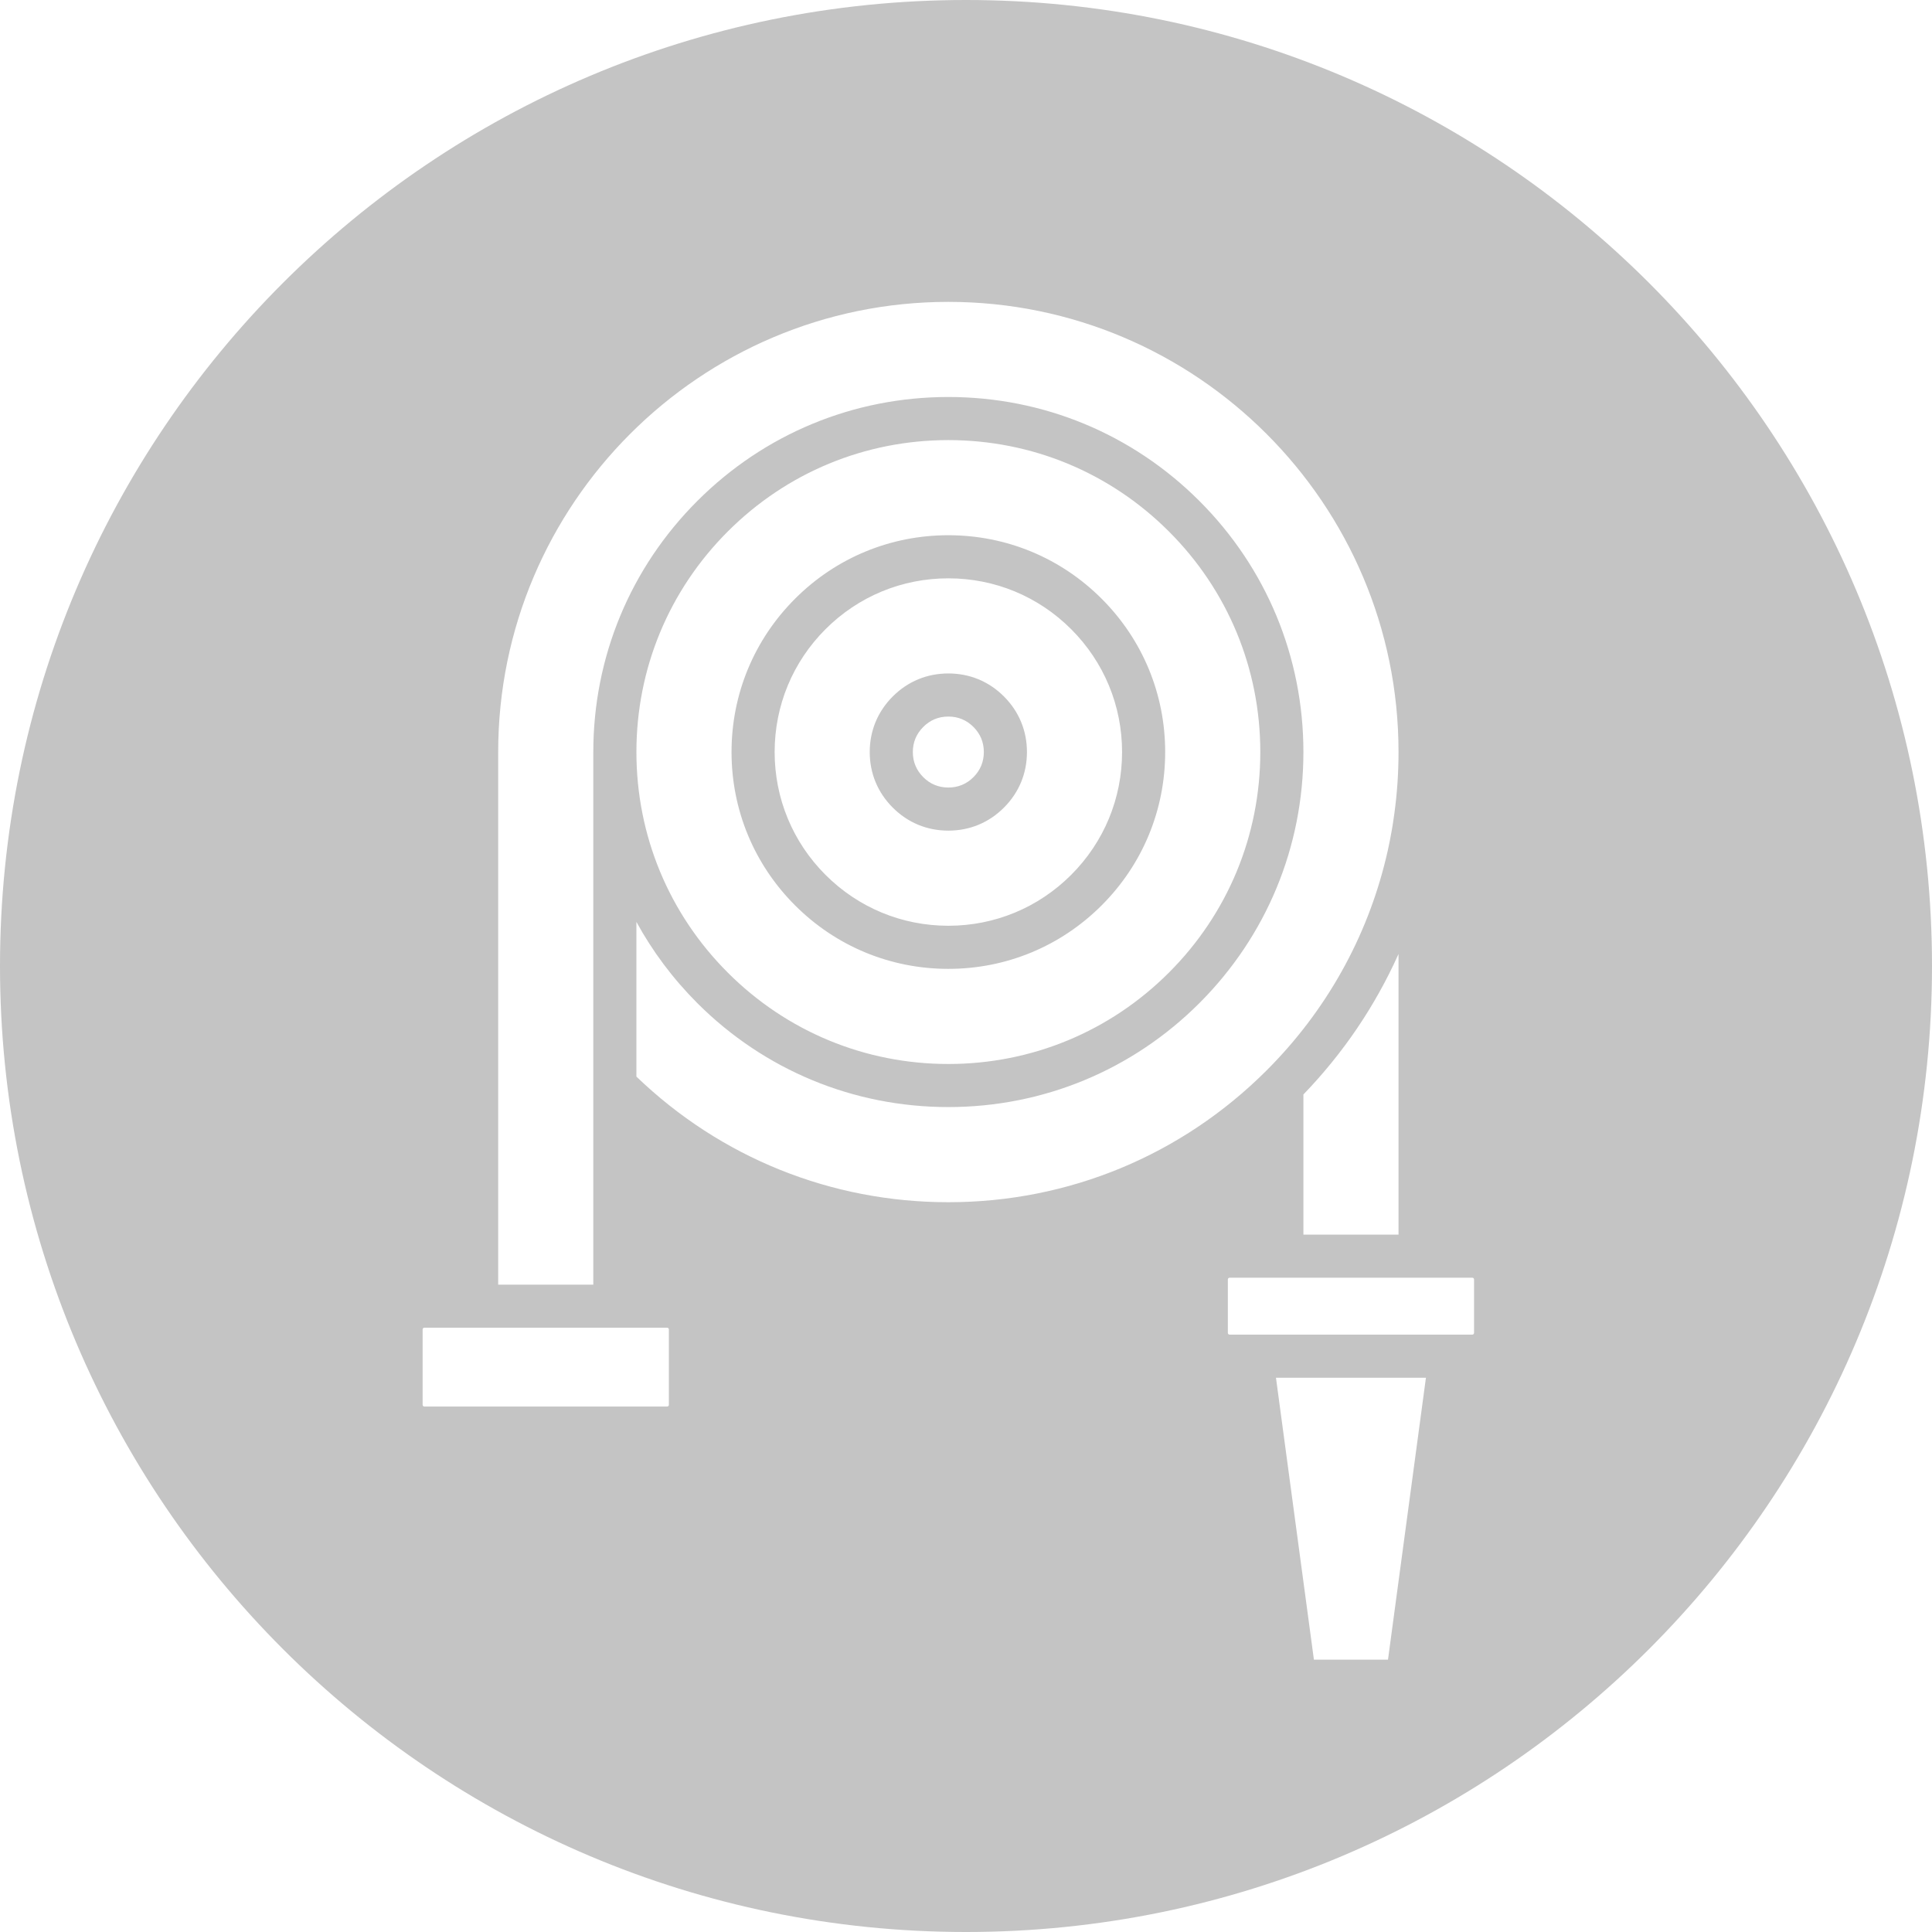 <svg id="Fire hose" width="64" height="64" viewBox="0 0 64 64" fill="none" xmlns="http://www.w3.org/2000/svg">
	<g fill="#c4c4c4">
		<path fill-rule="evenodd" clip-rule="evenodd" d="M64 32C64 49.673 49.673 64 32 64C14.327 64 0 49.673 0 32C0 14.327 14.327 0 32 0C49.673 0 64 14.327 64 32ZM22.157 44.04V46.537C22.157 46.568 22.131 46.594 22.099 46.594H14.058C14.026 46.594 14 46.568 14 46.537V44.04C14 44.008 14.026 43.982 14.058 43.982H22.099C22.131 43.982 22.157 44.008 22.157 44.04ZM46.328 40.898V31.602L46.322 31.614C46.279 31.709 46.236 31.803 46.191 31.897L46.169 31.945C46.124 32.037 46.08 32.129 46.034 32.22L46.033 32.222L46.033 32.223C46.026 32.238 46.018 32.252 46.011 32.267C45.964 32.36 45.916 32.453 45.868 32.544C45.862 32.555 45.856 32.566 45.851 32.576C45.8 32.672 45.748 32.768 45.695 32.862L45.695 32.864L45.694 32.865C45.641 32.96 45.587 33.054 45.532 33.148L45.522 33.165L45.512 33.182C45.46 33.272 45.406 33.361 45.352 33.449L45.326 33.492C45.272 33.58 45.217 33.666 45.161 33.753L45.148 33.773L45.135 33.793C45.078 33.881 45.02 33.969 44.961 34.056L44.953 34.068L44.945 34.08C44.884 34.169 44.823 34.258 44.76 34.347L44.754 34.355C44.692 34.443 44.628 34.53 44.565 34.616L44.557 34.626C44.551 34.634 44.546 34.642 44.539 34.65C44.478 34.733 44.415 34.816 44.352 34.897L44.352 34.898C44.341 34.911 44.331 34.925 44.32 34.938C44.257 35.019 44.193 35.1 44.128 35.18L44.098 35.217C44.032 35.299 43.964 35.38 43.895 35.461L43.879 35.48C43.809 35.562 43.739 35.643 43.668 35.724L43.655 35.738C43.584 35.818 43.512 35.898 43.44 35.977C43.429 35.988 43.419 35.999 43.409 36.01C43.338 36.086 43.267 36.162 43.195 36.237L43.177 36.256V40.898H46.328ZM38.722 17.606C36.77 15.654 34.175 14.579 31.415 14.579C28.655 14.579 26.06 15.654 24.109 17.606C22.157 19.557 21.082 22.152 21.082 24.912C21.082 27.672 22.157 30.268 24.109 32.219C26.06 34.171 28.655 35.246 31.415 35.246C34.175 35.246 36.77 34.171 38.722 32.219C40.674 30.268 41.749 27.672 41.749 24.912C41.749 22.152 40.674 19.557 38.722 17.606ZM36.494 29.991C35.137 31.348 33.334 32.095 31.415 32.095C29.497 32.095 27.693 31.348 26.337 29.991C24.98 28.634 24.233 26.831 24.233 24.912C24.233 22.994 24.98 21.19 26.337 19.834C27.693 18.477 29.497 17.73 31.415 17.73C33.334 17.73 35.137 18.477 36.494 19.834C37.851 21.19 38.598 22.994 38.598 24.912C38.598 26.831 37.851 28.634 36.494 29.991ZM31.415 19.158C32.952 19.158 34.397 19.756 35.484 20.843C36.571 21.93 37.17 23.375 37.17 24.912C37.17 26.449 36.571 27.894 35.484 28.981C34.397 30.068 32.952 30.667 31.415 30.667C29.878 30.667 28.433 30.068 27.346 28.981C26.259 27.894 25.661 26.449 25.661 24.912C25.661 23.375 26.259 21.93 27.346 20.843C28.433 19.756 29.878 19.158 31.415 19.158ZM31.415 27.516C32.121 27.516 32.758 27.253 33.257 26.753C33.755 26.255 34.019 25.618 34.019 24.912C34.019 24.207 33.755 23.57 33.257 23.071C32.758 22.572 32.121 22.309 31.415 22.309C30.71 22.309 30.073 22.572 29.574 23.071C29.075 23.57 28.811 24.207 28.811 24.912C28.811 25.618 29.075 26.255 29.574 26.753C30.073 27.253 30.71 27.516 31.415 27.516ZM32.591 24.912C32.591 25.236 32.475 25.515 32.247 25.744C32.018 25.973 31.739 26.088 31.415 26.088C31.092 26.088 30.812 25.973 30.584 25.744C30.355 25.515 30.239 25.236 30.239 24.912C30.239 24.589 30.355 24.31 30.584 24.081C30.812 23.852 31.092 23.737 31.415 23.737C31.739 23.737 32.018 23.852 32.247 24.081C32.475 24.31 32.591 24.589 32.591 24.912ZM46.191 26.942C46.282 26.275 46.328 25.597 46.328 24.912C46.328 16.69 39.638 10 31.415 10C23.192 10 16.503 16.69 16.503 24.912V42.555H19.654V24.912L19.654 24.911L19.654 24.91C19.655 21.769 20.878 18.817 23.099 16.596C25.32 14.374 28.274 13.151 31.415 13.151C34.557 13.151 37.51 14.374 39.732 16.596C41.953 18.817 43.177 21.771 43.177 24.912C43.177 28.054 41.953 31.007 39.732 33.229C37.51 35.45 34.557 36.673 31.415 36.673C28.274 36.673 25.32 35.45 23.099 33.229C22.291 32.42 21.615 31.515 21.082 30.539V35.664C23.873 38.349 27.531 39.825 31.415 39.825C35.397 39.825 39.141 38.274 41.958 35.459V35.459C43.931 33.487 45.282 31.059 45.916 28.414C45.933 28.343 45.95 28.273 45.966 28.202C46.019 27.965 46.066 27.726 46.108 27.485C46.118 27.425 46.128 27.365 46.138 27.305C46.157 27.184 46.175 27.063 46.191 26.942ZM48.83 42.384V44.153C48.83 44.185 48.804 44.211 48.773 44.211H40.732C40.7 44.211 40.674 44.185 40.674 44.153V42.384C40.674 42.352 40.7 42.326 40.732 42.326H48.773C48.804 42.326 48.83 42.352 48.83 42.384ZM45.979 54.979L47.236 45.639H42.268L43.525 54.979H45.979Z" />
	</g>
</svg>
